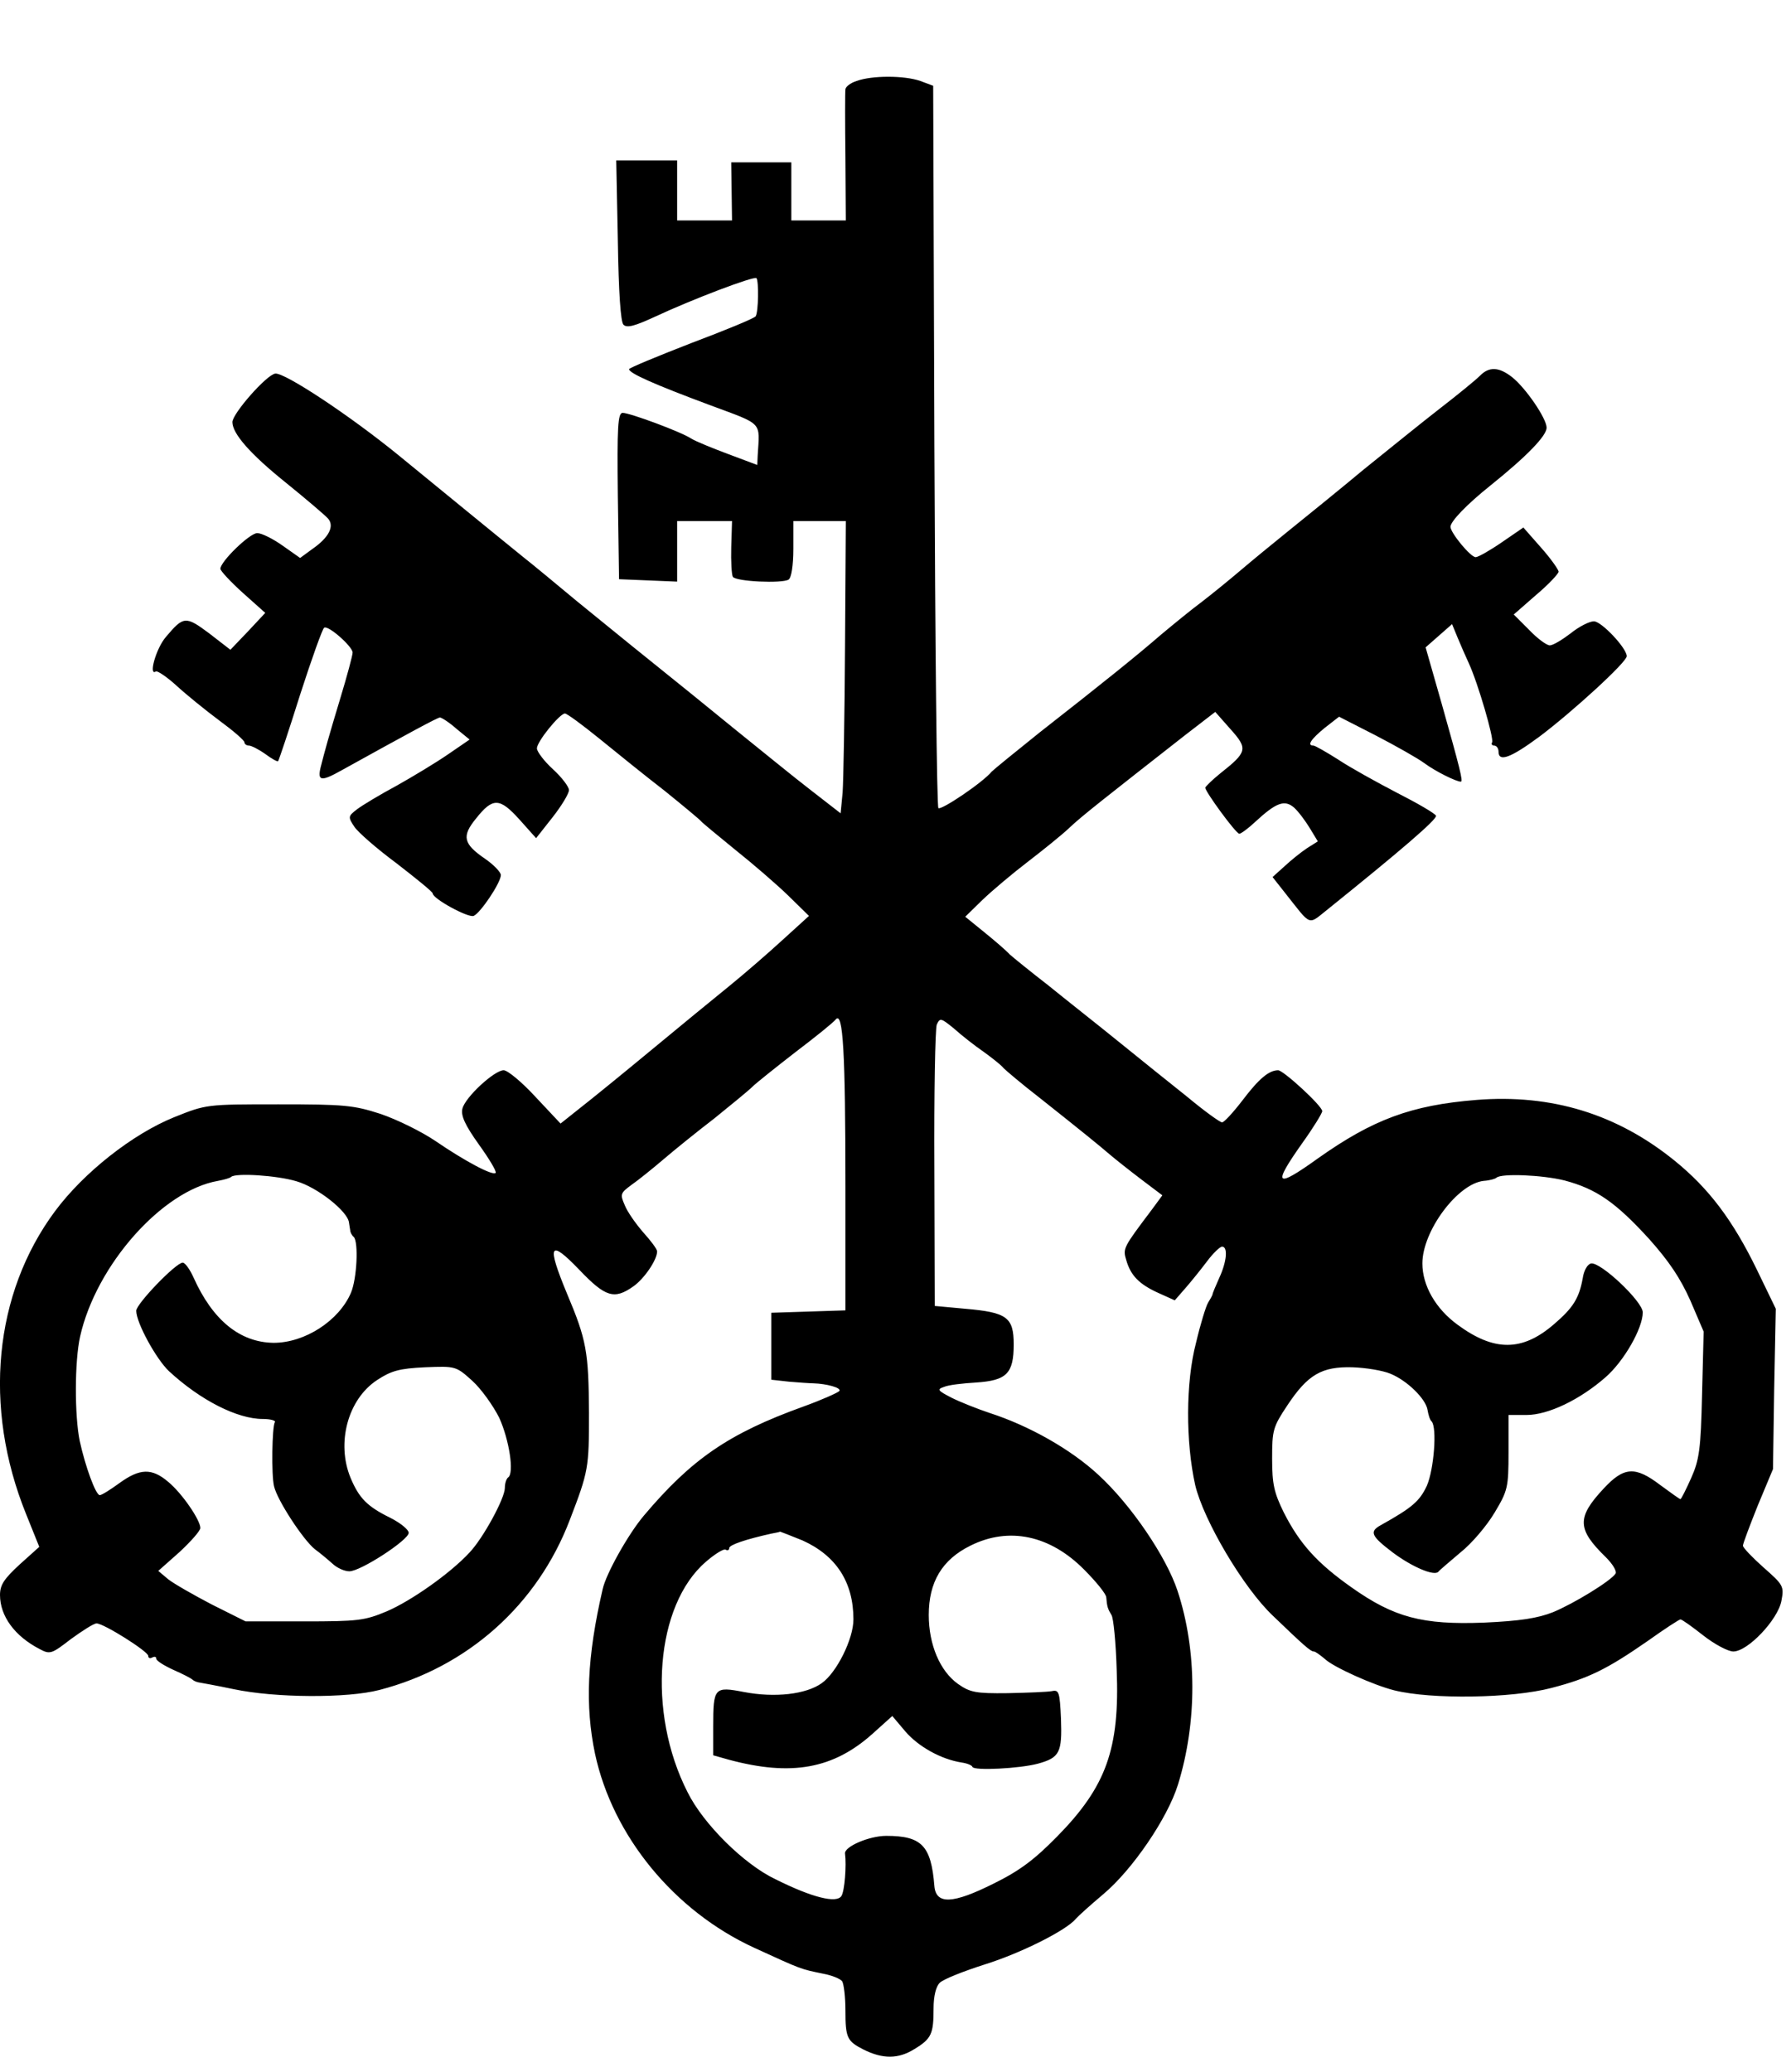 <?xml version="1.0" standalone="no"?>
<!DOCTYPE svg PUBLIC "-//W3C//DTD SVG 20010904//EN"
 "http://www.w3.org/TR/2001/REC-SVG-20010904/DTD/svg10.dtd">
<svg version="1.0" xmlns="http://www.w3.org/2000/svg"
 width="447pt" height="517pt" viewBox="0 0 447 517"
 preserveAspectRatio="xMidYMid meet">
<g transform="translate(0,517) scale(0.1,-0.1)"
fill="#000000" stroke="none">
<path d="M2138 4968 c-16 -5 -28 -15 -28 -21 -1 -7 -1 -83 0 -169 l1 -158 -68
0 -68 0 0 72 0 73 -75 0 -75 0 1 -72 1 -73 -69 0 -68 0 0 75 0 75 -76 0 -76 0
4 -200 c2 -130 7 -203 14 -210 9 -9 29 -3 79 20 92 43 247 102 253 96 6 -7 5
-84 -2 -95 -3 -5 -76 -35 -161 -67 -85 -33 -155 -62 -155 -65 0 -10 63 -38
200 -89 137 -51 126 -40 121 -127 l-1 -23 -72 27 c-40 15 -82 32 -93 39 -26
17 -153 64 -171 64 -12 0 -14 -35 -12 -207 l3 -208 73 -3 72 -3 0 76 0 75 69
0 68 0 -2 -65 c-1 -35 1 -69 4 -74 8 -12 123 -17 139 -7 7 4 12 35 12 77 l0
69 65 0 66 0 -2 -312 c-1 -172 -4 -337 -6 -365 l-5 -52 -76 59 c-43 33 -126
101 -187 150 -60 49 -155 126 -210 170 -55 44 -138 112 -185 150 -47 39 -107
89 -135 111 -27 22 -90 73 -140 114 -49 40 -126 103 -170 139 -124 101 -285
207 -308 204 -22 -3 -107 -100 -107 -121 0 -29 45 -80 132 -150 52 -42 100
-83 107 -91 16 -19 2 -47 -40 -76 l-30 -22 -44 31 c-24 17 -52 31 -63 31 -19
0 -92 -71 -92 -89 0 -5 25 -32 56 -60 l56 -50 -43 -46 -44 -46 -53 41 c-59 44
-64 43 -108 -9 -25 -29 -44 -99 -25 -86 4 2 28 -14 52 -36 24 -22 72 -61 107
-87 34 -25 62 -49 62 -54 0 -4 5 -8 11 -8 6 0 24 -9 41 -21 16 -12 31 -20 32
-18 2 2 27 77 55 166 29 90 56 165 60 167 10 7 71 -47 71 -62 0 -7 -14 -59
-31 -115 -27 -89 -39 -132 -49 -172 -8 -34 2 -35 52 -7 168 93 240 132 246
132 4 0 23 -12 41 -28 l33 -27 -54 -37 c-29 -20 -87 -55 -128 -78 -41 -22 -86
-49 -99 -59 -22 -17 -23 -19 -7 -43 8 -13 56 -55 106 -92 49 -38 90 -71 90
-75 0 -13 88 -61 102 -56 17 7 68 83 68 102 0 7 -18 26 -40 41 -54 37 -58 56
-22 100 42 53 59 52 108 -2 l42 -47 41 52 c22 28 41 59 41 68 0 8 -18 32 -40
52 -22 20 -40 44 -40 52 0 17 57 87 70 87 5 0 43 -28 85 -62 43 -35 116 -94
164 -131 47 -38 88 -72 91 -76 3 -4 41 -35 85 -71 44 -35 103 -86 132 -114
l52 -51 -66 -60 c-36 -33 -96 -85 -133 -115 -37 -30 -125 -102 -195 -160 -70
-58 -150 -123 -177 -144 l-49 -39 -62 66 c-34 37 -70 67 -80 67 -23 0 -96 -67
-103 -96 -4 -17 6 -40 41 -89 26 -36 45 -68 42 -71 -7 -8 -78 30 -151 80 -34
23 -95 53 -136 67 -68 22 -91 24 -255 24 -180 0 -180 0 -260 -32 -104 -42
-226 -138 -298 -235 -152 -205 -180 -488 -72 -755 l33 -82 -49 -44 c-39 -36
-49 -51 -49 -76 0 -53 37 -103 99 -135 26 -14 30 -12 78 25 29 21 57 39 64 39
18 0 129 -70 129 -81 0 -6 5 -7 10 -4 6 3 10 2 10 -3 0 -5 19 -17 43 -28 23
-10 44 -21 47 -24 3 -3 10 -6 15 -7 6 -1 45 -8 88 -17 104 -22 284 -23 364 -2
220 57 394 212 475 424 47 122 48 130 48 267 -1 153 -6 182 -55 298 -51 123
-44 137 31 59 65 -68 87 -75 135 -41 27 19 59 66 59 87 0 6 -16 27 -35 48 -19
22 -40 52 -46 68 -12 27 -10 30 17 50 16 11 52 40 79 63 28 24 85 70 128 103
42 34 85 69 95 79 9 9 58 48 107 86 50 38 95 74 101 82 18 21 24 -81 24 -418
l0 -308 -92 -3 -93 -3 0 -84 0 -83 45 -5 c25 -2 52 -4 60 -4 33 -1 70 -11 65
-19 -3 -4 -43 -22 -90 -39 -186 -67 -279 -131 -398 -272 -39 -46 -95 -146
-103 -184 -39 -168 -44 -291 -19 -410 44 -205 197 -392 397 -484 120 -55 115
-53 173 -65 22 -4 43 -13 47 -19 4 -7 8 -39 8 -72 0 -69 4 -77 45 -98 48 -24
87 -24 127 1 43 26 48 38 48 102 0 30 6 54 15 63 8 9 59 29 112 46 90 28 204
85 228 114 6 7 36 34 68 61 73 61 161 190 187 274 48 155 48 334 -1 483 -28
85 -116 215 -198 290 -68 63 -172 122 -271 154 -30 10 -73 27 -95 38 -35 18
-37 21 -19 27 11 5 47 9 80 11 76 5 94 22 94 95 0 68 -17 80 -121 89 l-76 7
-1 342 c-1 187 2 349 6 360 8 17 10 17 43 -10 19 -17 52 -43 74 -58 22 -16 45
-34 50 -41 6 -6 46 -40 90 -74 106 -84 149 -119 177 -143 13 -11 47 -38 76
-60 l53 -40 -25 -34 c-73 -97 -74 -98 -65 -128 11 -38 32 -60 81 -82 l40 -18
27 31 c14 16 39 47 54 67 15 20 32 36 37 36 15 0 12 -37 -7 -78 -9 -20 -17
-39 -17 -42 -1 -3 -6 -12 -11 -20 -5 -8 -19 -53 -30 -100 -26 -99 -26 -247 -2
-355 21 -88 120 -256 194 -326 77 -74 94 -89 102 -89 4 0 16 -9 28 -19 21 -20
121 -65 173 -78 93 -23 293 -20 392 6 93 24 139 47 240 117 42 30 79 54 82 54
4 0 29 -18 57 -40 28 -22 62 -40 75 -40 36 0 111 79 120 126 7 37 5 40 -45 84
-28 25 -51 49 -51 54 0 5 17 50 37 100 l38 91 3 200 4 200 -46 95 c-61 126
-121 205 -206 274 -144 117 -308 167 -495 152 -163 -13 -259 -49 -396 -146
-106 -76 -114 -68 -39 38 28 39 50 75 50 80 0 13 -97 102 -110 102 -23 0 -48
-21 -89 -75 -23 -30 -46 -55 -51 -55 -5 0 -44 28 -86 63 -43 34 -121 97 -173
139 -53 43 -132 105 -175 140 -44 34 -87 69 -96 77 -8 9 -37 34 -63 55 l-48
39 43 42 c24 23 75 66 113 95 39 30 85 67 103 84 30 29 97 81 291 233 l74 57
38 -43 c44 -49 42 -57 -25 -110 -20 -16 -37 -33 -38 -36 0 -10 76 -114 85
-115 4 0 22 13 39 29 53 49 74 57 98 36 11 -10 28 -33 39 -51 l20 -33 -27 -17
c-15 -10 -40 -30 -56 -45 l-30 -27 30 -38 c70 -88 56 -83 112 -39 174 140 269
221 266 230 -3 6 -46 31 -97 57 -50 26 -117 63 -147 83 -30 19 -58 35 -62 35
-17 0 -6 16 28 44 l36 28 92 -47 c50 -26 105 -57 121 -69 27 -20 79 -46 91
-46 6 0 -2 32 -48 195 l-40 140 33 29 33 29 14 -34 c8 -19 20 -47 28 -64 23
-50 63 -188 58 -197 -3 -4 0 -8 5 -8 6 0 11 -7 11 -15 0 -27 30 -16 103 38 81
61 217 185 217 200 0 20 -63 87 -82 87 -11 0 -37 -13 -58 -30 -21 -16 -44 -30
-52 -30 -8 0 -31 17 -52 39 l-38 38 56 49 c31 26 56 53 56 58 -1 6 -20 33 -44
60 l-44 50 -54 -37 c-29 -20 -59 -37 -65 -37 -13 0 -63 61 -63 76 1 14 40 55
100 103 91 73 140 124 140 144 0 23 -52 99 -86 126 -33 26 -58 27 -81 3 -10
-10 -54 -46 -98 -80 -44 -34 -129 -103 -190 -152 -60 -50 -144 -118 -185 -151
-41 -33 -97 -79 -124 -102 -27 -23 -70 -58 -96 -78 -27 -20 -72 -57 -102 -82
-60 -52 -142 -118 -303 -244 -60 -48 -114 -92 -120 -98 -22 -27 -126 -97 -133
-91 -4 4 -8 411 -10 905 l-3 897 -32 12 c-40 14 -121 14 -159 0z m-1398 -2745
c52 -15 128 -75 131 -103 1 -6 2 -14 3 -19 0 -5 4 -13 9 -17 12 -13 8 -103 -7
-139 -30 -70 -115 -125 -193 -125 -84 1 -152 56 -200 163 -9 20 -21 37 -27 37
-17 0 -116 -103 -116 -120 0 -30 50 -121 82 -151 78 -72 170 -119 234 -119 19
0 33 -4 30 -8 -7 -11 -9 -132 -2 -160 8 -35 73 -134 102 -157 15 -11 35 -28
45 -37 11 -10 29 -18 41 -18 28 0 148 78 148 96 0 8 -21 25 -47 38 -57 28 -77
49 -98 99 -36 87 -7 196 66 244 35 23 55 29 120 32 76 3 77 3 118 -34 22 -20
52 -62 67 -92 25 -55 38 -139 22 -149 -4 -3 -8 -14 -8 -26 0 -26 -54 -125 -88
-161 -48 -52 -146 -121 -207 -147 -55 -23 -72 -25 -206 -25 l-146 0 -84 42
c-46 24 -95 52 -109 63 l-25 21 53 47 c28 26 52 53 52 60 0 20 -46 87 -80 115
-41 35 -71 34 -122 -3 -22 -16 -44 -30 -49 -30 -10 0 -36 71 -50 135 -13 63
-13 199 1 261 40 178 205 364 344 388 16 3 30 7 33 10 11 10 113 4 163 -11z
m3165 2 c79 -21 127 -54 211 -146 50 -56 78 -98 103 -154 l33 -77 -4 -157 c-3
-136 -7 -163 -27 -208 -13 -29 -25 -53 -27 -53 -2 0 -24 16 -50 35 -63 48 -91
46 -142 -9 -67 -72 -66 -101 6 -171 17 -17 28 -35 24 -41 -13 -19 -105 -75
-156 -96 -38 -15 -82 -22 -172 -26 -154 -6 -225 13 -331 88 -85 60 -129 108
-169 187 -24 49 -29 70 -29 134 0 71 2 79 38 133 51 77 86 97 162 95 33 -1 76
-8 95 -16 42 -17 89 -63 93 -91 2 -12 6 -25 10 -28 14 -15 6 -120 -12 -161
-18 -38 -36 -54 -115 -98 -29 -16 -24 -27 30 -68 48 -36 104 -60 114 -48 3 4
28 25 55 48 28 22 66 67 85 99 33 55 35 63 35 151 l0 93 45 0 c54 0 133 38
197 94 46 40 93 122 93 162 0 27 -105 126 -129 122 -9 -2 -18 -17 -21 -38 -9
-49 -24 -73 -72 -114 -79 -68 -149 -68 -240 -1 -55 40 -88 98 -88 153 0 81 88
199 153 206 15 1 29 5 32 8 12 11 114 7 170 -7z m-1902 -898 c84 -38 127 -104
127 -197 0 -49 -42 -133 -79 -159 -39 -28 -117 -37 -195 -22 -73 14 -76 11
-76 -86 l0 -72 39 -11 c156 -42 261 -23 359 65 l49 44 33 -39 c33 -38 89 -69
140 -77 14 -2 26 -7 27 -11 4 -10 118 -4 163 8 55 15 61 28 58 112 -3 67 -5
73 -23 69 -11 -2 -60 -4 -110 -5 -80 -1 -94 2 -124 23 -45 32 -73 98 -73 172
0 82 33 138 104 173 96 48 199 26 284 -60 30 -30 55 -61 55 -69 2 -24 4 -29
13 -44 5 -7 11 -69 13 -136 8 -198 -26 -292 -149 -417 -56 -57 -93 -85 -158
-117 -102 -51 -144 -53 -148 -6 -8 101 -32 125 -120 125 -43 0 -105 -27 -103
-44 4 -30 -1 -94 -9 -106 -12 -19 -73 -4 -165 42 -78 37 -180 138 -219 217
-102 200 -80 467 46 575 23 20 45 33 49 30 5 -3 9 -1 9 4 0 8 42 22 105 36 11
2 21 4 22 5 1 0 26 -10 56 -22z"/>
</g>
</svg>
